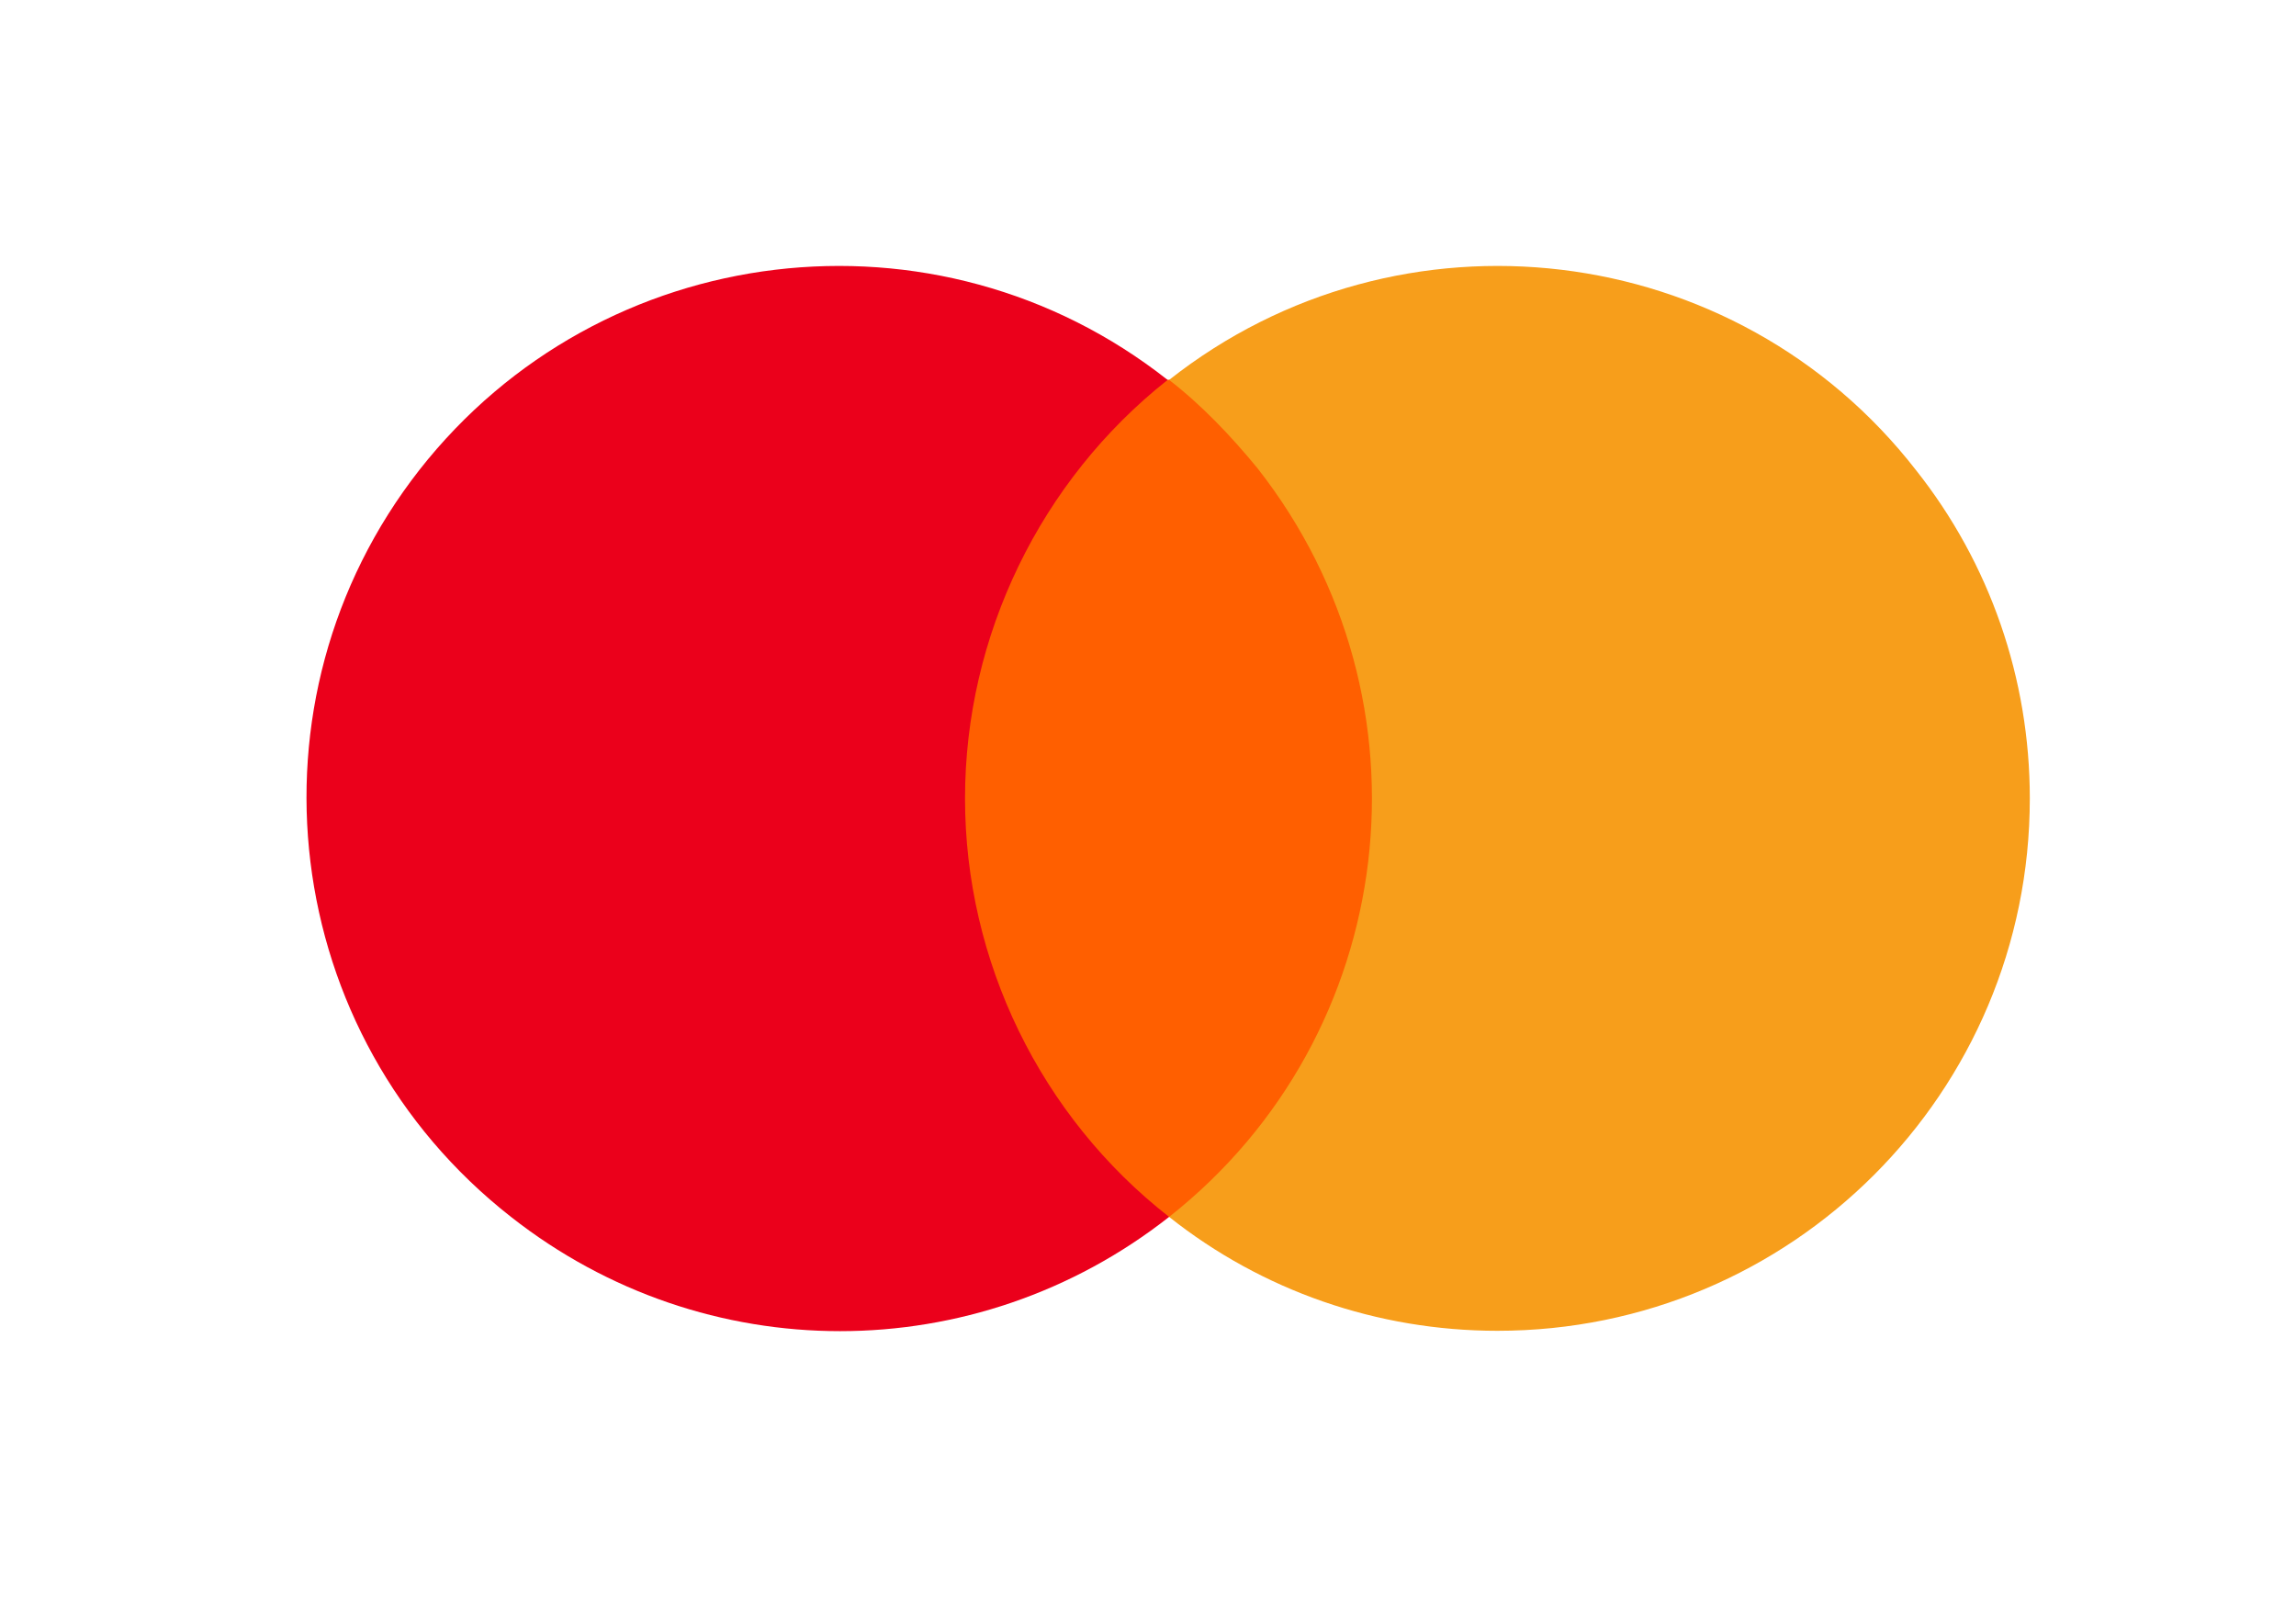 <svg width="46" height="32" viewBox="0 0 46 32" fill="none" xmlns="http://www.w3.org/2000/svg">
<g clip-path="url(#clip0_2455_4748)">
<path d="M28.075 7.609H18.742V24.38H28.075V7.609Z" fill="#FF5F00"/>
<path d="M19.334 15.997C19.334 12.738 20.845 9.627 23.393 7.612C18.771 3.968 12.045 4.768 8.4 9.419C4.786 14.042 5.586 20.738 10.238 24.382C14.119 27.434 19.541 27.434 23.423 24.382C20.845 22.368 19.334 19.256 19.334 15.997Z" fill="#EB001B"/>
<path d="M40.667 15.997C40.667 21.894 35.897 26.664 30 26.664C27.6 26.664 25.289 25.864 23.423 24.382C28.045 20.738 28.845 14.042 25.2 9.39C24.667 8.738 24.075 8.116 23.423 7.612C28.045 3.968 34.771 4.768 38.386 9.419C39.867 11.286 40.667 13.597 40.667 15.997Z" fill="#F79E1B"/>
</g>
<defs>
<clipPath id="clip0_2455_4748">
<rect width="45.156" height="32" fill="white" transform="translate(0.844)"/>
</clipPath>
</defs>
</svg>
